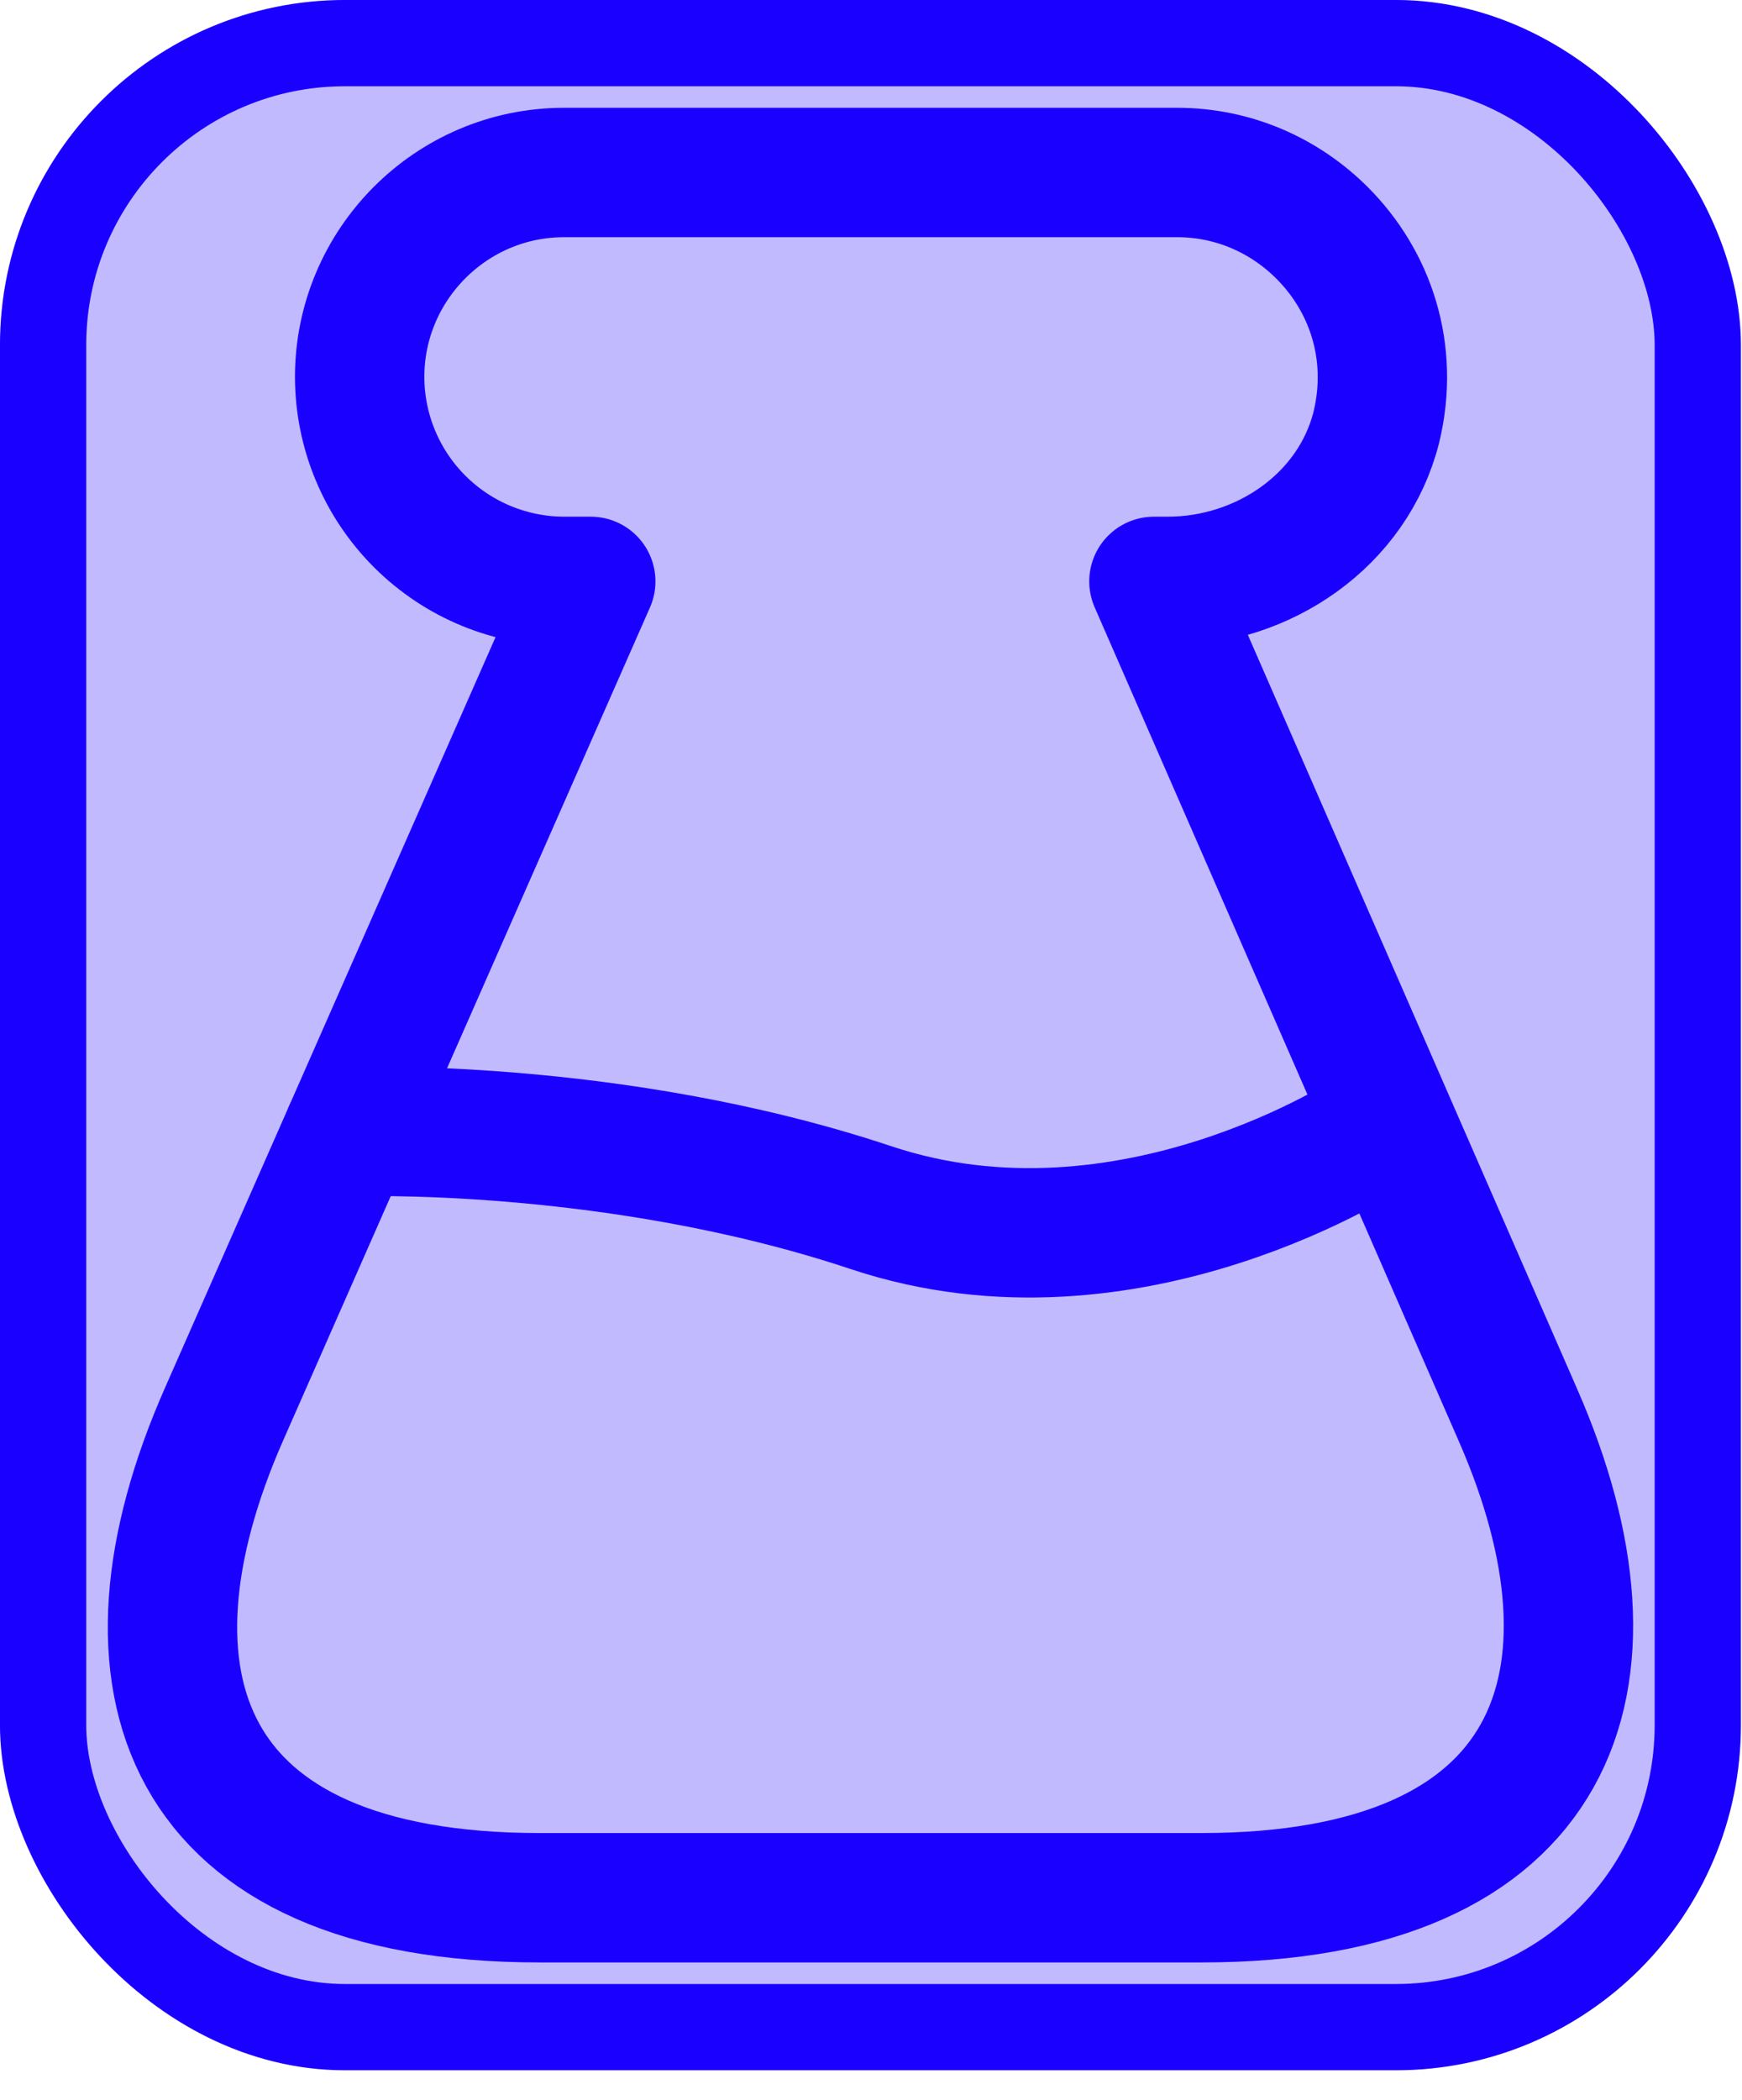 <svg width="39" height="47" viewBox="0 0 39 47" fill="none" xmlns="http://www.w3.org/2000/svg">
<g clip-path="url(#clip0_64_44)">
<rect x="0.965" y="0.965" width="37.045" height="44.407" rx="6.758" fill="#C1BAFF"/>
<path d="M12.087 42.476C4.017 42.476 2.395 37.591 5.02 31.644L13.226 13.013H12.647C12.045 13.014 11.448 12.897 10.891 12.668C10.334 12.439 9.828 12.102 9.401 11.677C8.974 11.252 8.635 10.747 8.404 10.191C8.172 9.636 8.053 9.039 8.052 8.437C8.052 5.927 10.098 3.861 12.627 3.861H26.355C27.629 3.861 28.768 4.383 29.599 5.213C30.68 6.294 31.22 7.877 30.815 9.557C30.294 11.642 28.286 13.013 26.143 13.013H25.834L33.981 31.664C36.588 37.61 34.889 42.476 26.896 42.476H12.087Z" stroke="#1A00FF" stroke-width="2.896" stroke-linecap="round" stroke-linejoin="round"/>
<path d="M7.801 25.331C7.801 25.331 13.709 25.099 19.501 27.03C25.293 28.961 30.757 25.311 30.757 25.311" stroke="#1A00FF" stroke-width="2.896" stroke-linecap="round" stroke-linejoin="round"/>
<rect x="0.965" y="0.965" width="37.045" height="44.407" rx="6.758" stroke="#1A00FF" stroke-width="1.931"/>
</g>
<defs>
<clipPath id="clip0_64_44">
<rect width="38.976" height="46.337" fill="white"/>
</clipPath>
</defs>
</svg>
